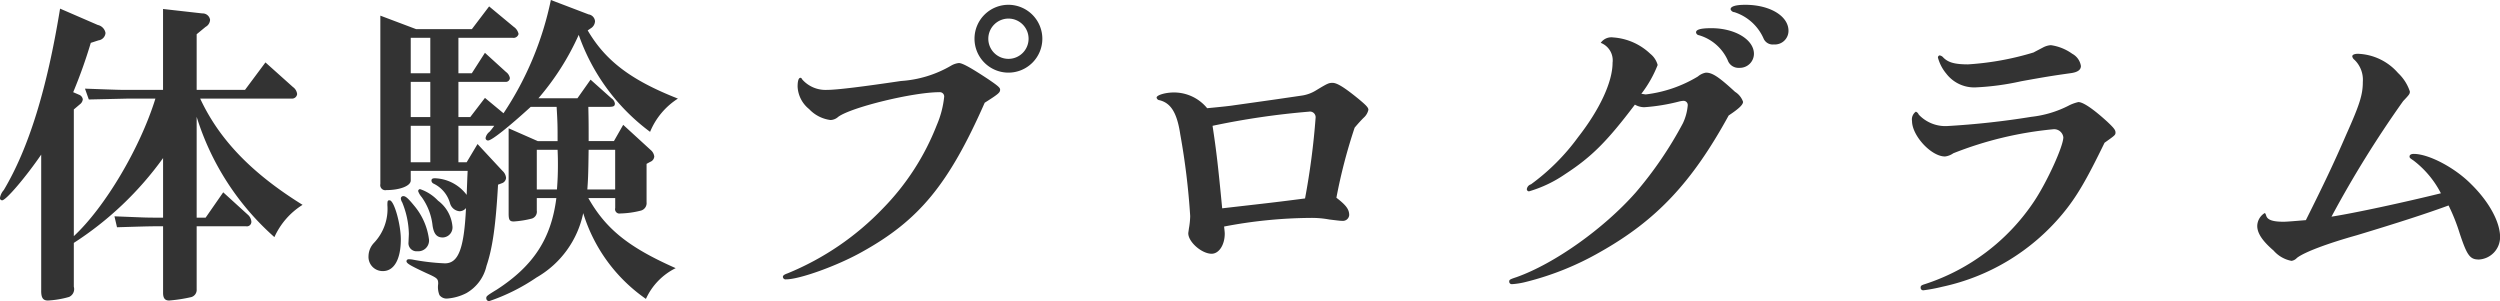 <svg xmlns="http://www.w3.org/2000/svg" width="281.188" height="33.88" viewBox="0 0 281.188 33.88">
  <defs>
    <style>
      .cls-1 {
        fill: #333;
        fill-rule: evenodd;
      }
    </style>
  </defs>
  <path id="title-program" class="cls-1" d="M581.883,5944.06c0,0.79.216,1.08,0.755,1.08a10.519,10.519,0,0,0,2.375-.4,0.962,0.962,0,0,0,.54-1.15v-4.93a37.146,37.146,0,0,0,10.039-9.54v6.7h-0.647c-0.468,0-1.188,0-2.051-.04l-2.771-.11,0.288,1.23c2.7-.08,3.6-0.11,4.534-0.11h0.647v7.48c0,0.62.216,0.87,0.684,0.87a16.87,16.87,0,0,0,2.375-.36,0.844,0.844,0,0,0,.719-0.9v-7.09h5.542a0.51,0.51,0,0,0,.612-0.51,1.159,1.159,0,0,0-.432-0.82l-2.735-2.49-1.979,2.85H599.37v-11.34a29.876,29.876,0,0,0,8.744,13.53,8.286,8.286,0,0,1,3.167-3.63c-5.685-3.53-9.356-7.31-11.515-11.95h10.291a0.571,0.571,0,0,0,.612-0.51,1.11,1.11,0,0,0-.468-0.79l-3.094-2.77-2.3,3.09H599.37v-6.26l1.008-.83a0.949,0.949,0,0,0,.5-0.79,0.84,0.84,0,0,0-.864-0.72l-4.426-.5v9.1h-3.958c-0.935,0-.971,0-4.822-0.14l0.432,1.22,4.39-.1h3.1c-1.728,5.58-5.686,12.23-9.176,15.47v-14.25l0.684-.58a0.788,0.788,0,0,0,.324-0.57,0.663,0.663,0,0,0-.432-0.51l-0.648-.28a55.437,55.437,0,0,0,1.979-5.55l0.864-.28a0.906,0.906,0,0,0,.791-0.83,1.115,1.115,0,0,0-.863-0.9l-4.246-1.84c-1.476,9.07-3.527,15.7-6.333,20.41a1.753,1.753,0,0,0-.432.9,0.247,0.247,0,0,0,.252.25c0.432,0,2.663-2.62,4.39-5.14v15.33Zm39.19-10.19c-0.215,0-.251.04-0.251,0.54a5.537,5.537,0,0,1-1.512,4.25,2.213,2.213,0,0,0-.611,1.48,1.591,1.591,0,0,0,1.619,1.69c1.259,0,2.015-1.33,2.015-3.57C622.333,5936.57,621.577,5933.87,621.073,5933.87Zm2.375-3.31h6.4l-0.036.76-0.072,1.94a4.675,4.675,0,0,0-3.562-1.87c-0.288,0-.4.07-0.4,0.29a0.417,0.417,0,0,0,.252.32,3.481,3.481,0,0,1,1.835,2.2,1.221,1.221,0,0,0,1.08.9,0.938,0.938,0,0,0,.719-0.36c-0.216,4.6-.863,6.22-2.374,6.22a24.98,24.98,0,0,1-3.671-.43,2.556,2.556,0,0,0-.4-0.03,0.235,0.235,0,0,0-.251.21c0,0.25.359,0.47,2.2,1.33,1.295,0.58,1.367.65,1.367,1.23a2.423,2.423,0,0,0,.144,1.26,1,1,0,0,0,.863.39,5.645,5.645,0,0,0,2.159-.61,4.716,4.716,0,0,0,2.267-3.06c0.684-2.01,1.044-4.57,1.3-9.14l0.4-.15a0.684,0.684,0,0,0,.5-0.61,1.188,1.188,0,0,0-.4-0.79l-2.806-3.02-1.224,2.05H628.81v-4.1h4.03a7.234,7.234,0,0,1-.54.68,1.133,1.133,0,0,0-.432.68,0.266,0.266,0,0,0,.288.29c0.4,0,2.3-1.51,4.786-3.78h2.915c0.108,1.84.108,2.13,0.108,3.85h-2.231l-3.275-1.44v9.58c0,0.72.108,0.9,0.576,0.9a10.944,10.944,0,0,0,2.051-.33,0.815,0.815,0,0,0,.54-0.9v-1.4h2.2c-0.576,4.57-2.591,7.63-6.693,10.29-1.188.72-1.188,0.76-1.188,0.98a0.319,0.319,0,0,0,.324.32,21.949,21.949,0,0,0,5.326-2.66,10.9,10.9,0,0,0,5.253-7.24,18.243,18.243,0,0,0,7.053,9.65,7.154,7.154,0,0,1,3.346-3.46c-5.289-2.34-7.844-4.39-9.823-7.88h3.022v1.12a0.49,0.49,0,0,0,.576.61,10.1,10.1,0,0,0,2.339-.33,0.87,0.87,0,0,0,.612-0.93v-4.32l0.4-.22a0.7,0.7,0,0,0,.467-0.61,1.136,1.136,0,0,0-.395-0.72l-3.1-2.84-1.043,1.83h-2.843c0-1.87,0-2.16-.036-3.85h2.231c0.612,0,.755-0.07.755-0.39a0.88,0.88,0,0,0-.395-0.58l-2.339-2.09-1.476,2.09h-4.389a29.176,29.176,0,0,0,4.533-7.13,23.032,23.032,0,0,0,8.025,10.91,8.089,8.089,0,0,1,3.13-3.74c-5.325-2.09-8.168-4.29-10.147-7.67l0.324-.22a0.985,0.985,0,0,0,.5-0.82,0.849,0.849,0,0,0-.72-0.76l-4.246-1.62a36.148,36.148,0,0,1-5.326,12.74l-2.087-1.73-1.655,2.16H628.81v-3.96H634.1a0.458,0.458,0,0,0,.5-0.43,1.075,1.075,0,0,0-.432-0.68l-2.375-2.16-1.475,2.3H628.81v-3.99h6.081a0.581,0.581,0,0,0,.684-0.43,1.292,1.292,0,0,0-.54-0.8l-2.771-2.3-1.943,2.56H624.06l-4.03-1.52v18.94a0.57,0.57,0,0,0,.684.68c1.511,0,2.734-.47,2.734-1.08v-1.08Zm0-5.07h2.2v4.1h-2.2v-4.1Zm0-.98v-3.96h2.2v3.96h-2.2Zm0-8.92h2.2v3.99h-2.2v-3.99Zm14.178,17.06v-4.46h2.339c0.036,0.86.036,1.26,0.036,1.72,0,1.05-.036,1.77-0.108,2.74h-2.267Zm8.815-4.46v4.46h-3.13c0.072-1.04.108-1.48,0.144-4.46h2.986Zm-23.245,10.4a0.912,0.912,0,0,0,1.008,1.01,1.213,1.213,0,0,0,1.3-1.3,7.321,7.321,0,0,0-1.691-3.85c-0.648-.79-0.935-1.05-1.187-1.05a0.266,0.266,0,0,0-.288.29,0.893,0.893,0,0,0,.144.4,9.813,9.813,0,0,1,.755,3.56Zm1.3-5.98a0.234,0.234,0,0,0-.216.22,2.026,2.026,0,0,0,.4.68,6.725,6.725,0,0,1,1.223,3.21c0.144,0.93.468,1.33,1.152,1.33a1.132,1.132,0,0,0,1.079-1.3,4.043,4.043,0,0,0-1.619-2.84A4.96,4.96,0,0,0,624.492,5932.61Zm63.515-9.72c1.583-1,1.727-1.15,1.727-1.47,0-.22-0.252-0.43-1.259-1.12-2.051-1.36-2.987-1.87-3.383-1.87a2.188,2.188,0,0,0-.863.29,12.821,12.821,0,0,1-5.649,1.73c-4.318.64-7.2,1-8.313,1a3.5,3.5,0,0,1-2.77-1.15c-0.108-.18-0.144-0.21-0.216-0.21-0.216,0-.324.36-0.324,1a3.444,3.444,0,0,0,1.295,2.52,3.99,3.99,0,0,0,2.411,1.23,1.366,1.366,0,0,0,.864-0.36c1.475-1.08,8.42-2.77,11.37-2.77a0.487,0.487,0,0,1,.54.57,10.868,10.868,0,0,1-.827,3.13,27.835,27.835,0,0,1-6.046,9.36,31.248,31.248,0,0,1-10.722,7.31c-0.4.14-.54,0.25-0.54,0.4a0.3,0.3,0,0,0,.36.28c1.511,0,5.721-1.51,8.492-3.06C680.6,5936.14,683.941,5932.11,688.007,5922.89Zm2.735-11.01a3.815,3.815,0,1,0,3.742,3.82A3.824,3.824,0,0,0,690.742,5911.88Zm-0.036,1.55a2.265,2.265,0,1,1-2.3,2.27A2.272,2.272,0,0,1,690.706,5913.43Zm29.943,9.1c-1.547.22-3.1,0.44-4.606,0.65-0.4.07-1.439,0.18-3.022,0.33a4.82,4.82,0,0,0-3.743-1.77c-0.935,0-1.943.29-1.943,0.58a0.358,0.358,0,0,0,.324.29c1.295,0.32,1.979,1.44,2.339,3.85a79.834,79.834,0,0,1,1.115,9.18,8.732,8.732,0,0,1-.144,1.4c-0.036.29-.071,0.47-0.071,0.54,0,0.97,1.511,2.3,2.626,2.3,0.828,0,1.476-1,1.476-2.26,0-.18-0.036-0.44-0.072-0.8a53.094,53.094,0,0,1,9.715-.97,10.642,10.642,0,0,1,2.123.18c0.612,0.07,1.151.15,1.439,0.15a0.712,0.712,0,0,0,.792-0.65c0-.65-0.36-1.12-1.439-1.95a60.211,60.211,0,0,1,2.051-7.88c0.395-.47.755-0.86,1.007-1.11a1.68,1.68,0,0,0,.54-0.9c0-.26-0.288-0.54-1.116-1.23-1.583-1.29-2.41-1.8-2.914-1.8-0.432,0-.576.07-1.835,0.83a4.176,4.176,0,0,1-1.691.61Zm-7.017,2.96a86.894,86.894,0,0,1,10.831-1.59,0.637,0.637,0,0,1,.756.69,83.016,83.016,0,0,1-1.188,9.07c-3.31.43-3.994,0.5-9.319,1.11C714.244,5929.88,714.064,5928.33,713.632,5925.49Zm59.917-13.61c-1.079,0-1.655.18-1.655,0.5a0.484,0.484,0,0,0,.432.33,5.387,5.387,0,0,1,3.274,2.95,1.114,1.114,0,0,0,1.152.68,1.537,1.537,0,0,0,1.655-1.54C778.407,5913.14,776.32,5911.88,773.549,5911.88Zm-3.814,2.63c-1.152,0-1.727.14-1.727,0.47a0.373,0.373,0,0,0,.324.32,5.132,5.132,0,0,1,3.238,2.81,1.279,1.279,0,0,0,1.295.86,1.589,1.589,0,0,0,1.656-1.58C774.521,5915.8,772.4,5914.51,769.735,5914.51Zm-8.6,8.6a2.146,2.146,0,0,0,1.044.29,21.591,21.591,0,0,0,3.958-.65,2.54,2.54,0,0,1,.467-0.07,0.473,0.473,0,0,1,.468.54,5.836,5.836,0,0,1-.54,1.98,42.906,42.906,0,0,1-5.325,7.81c-3.6,4.07-9.14,7.99-13.386,9.5-0.755.25-.827,0.29-0.827,0.51a0.288,0.288,0,0,0,.324.28,8.388,8.388,0,0,0,1.547-.25,32.518,32.518,0,0,0,8.384-3.38c6.333-3.57,10.327-7.85,14.429-15.34,1.187-.79,1.619-1.22,1.619-1.54a2.144,2.144,0,0,0-.9-1.12c-1.835-1.69-2.555-2.16-3.275-2.16a1.866,1.866,0,0,0-.9.43,14.676,14.676,0,0,1-5.866,2.02c-0.072,0-.251-0.04-0.5-0.07a13.233,13.233,0,0,0,1.835-3.24,2.415,2.415,0,0,0-.828-1.26,6.723,6.723,0,0,0-4.174-1.84,1.457,1.457,0,0,0-1.4.61,2.107,2.107,0,0,1,1.331,2.24c0,2.15-1.439,5.25-3.886,8.38a24.1,24.1,0,0,1-5.289,5.29,0.658,0.658,0,0,0-.468.54,0.241,0.241,0,0,0,.252.25,14.184,14.184,0,0,0,4.066-1.94C756.277,5928.98,758,5927.25,761.135,5923.11Zm46.783-6.69a2.17,2.17,0,0,0-.863.25c-0.9.47-.9,0.47-1.08,0.57a32.066,32.066,0,0,1-7.376,1.34c-1.512,0-2.231-.22-2.771-0.76a0.682,0.682,0,0,0-.432-0.25,0.246,0.246,0,0,0-.18.25,4.735,4.735,0,0,0,.936,1.8,3.954,3.954,0,0,0,3.274,1.55,29.391,29.391,0,0,0,5.146-.69c2.77-.5,3.454-0.61,5.5-0.9,0.828-.1,1.224-0.36,1.224-0.82a1.883,1.883,0,0,0-.972-1.37A5.4,5.4,0,0,0,807.918,5916.42Zm6.045,10.97c1.152-.82,1.224-0.86,1.224-1.15s-0.216-.54-0.936-1.22c-1.547-1.41-2.7-2.2-3.238-2.2a4.584,4.584,0,0,0-1.152.43,12.135,12.135,0,0,1-4.138,1.23,91.935,91.935,0,0,1-9.5,1.04,4.122,4.122,0,0,1-3.167-1.29,0.585,0.585,0,0,0-.324-0.33,1.067,1.067,0,0,0-.431,1.05c0,1.65,2.159,3.99,3.706,3.99a2,2,0,0,0,.935-0.36,40.78,40.78,0,0,1,11.227-2.7,1.039,1.039,0,0,1,1.151.9c0,1.01-1.835,5.04-3.31,7.24a23.47,23.47,0,0,1-12.27,9.28c-0.36.11-.468,0.18-0.468,0.36a0.289,0.289,0,0,0,.324.33,18.917,18.917,0,0,0,2.123-.4,24.159,24.159,0,0,0,13.494-8.17C810.833,5933.48,811.948,5931.53,813.963,5927.39Zm38.687,7.06a21.279,21.279,0,0,1,1.26,3.17c0.827,2.48,1.151,2.91,2.159,2.91a2.528,2.528,0,0,0,2.375-2.52c0-1.69-1.224-3.96-3.239-5.94-1.835-1.87-4.786-3.42-6.477-3.42-0.288,0-.468.11-0.468,0.29,0,0.15.036,0.18,0.468,0.47a10.889,10.889,0,0,1,3.059,3.67c-4.1,1.01-9.572,2.2-12.307,2.63a121.733,121.733,0,0,1,8.061-13c0.719-.75.755-0.82,0.755-1.08a5,5,0,0,0-1.331-2.08,6.281,6.281,0,0,0-4.5-2.16c-0.4,0-.648.11-0.648,0.29a0.643,0.643,0,0,0,.252.39,3.126,3.126,0,0,1,.936,2.48c0,1.41-.324,2.49-1.871,5.94-1.368,3.17-2.555,5.65-4.534,9.61-1.8.15-2.231,0.18-2.519,0.18-1.223,0-1.8-.21-1.943-0.68-0.072-.22-0.108-0.29-0.18-0.29a1.747,1.747,0,0,0-.828,1.44c0,0.79.54,1.66,1.836,2.77a3.527,3.527,0,0,0,2.015,1.16,1.019,1.019,0,0,0,.611-0.33c0.828-.65,3.419-1.62,6.729-2.55C847,5936.39,850.2,5935.35,852.65,5934.45Z" transform="translate(-577.25 -5911.34)"/>
</svg>
